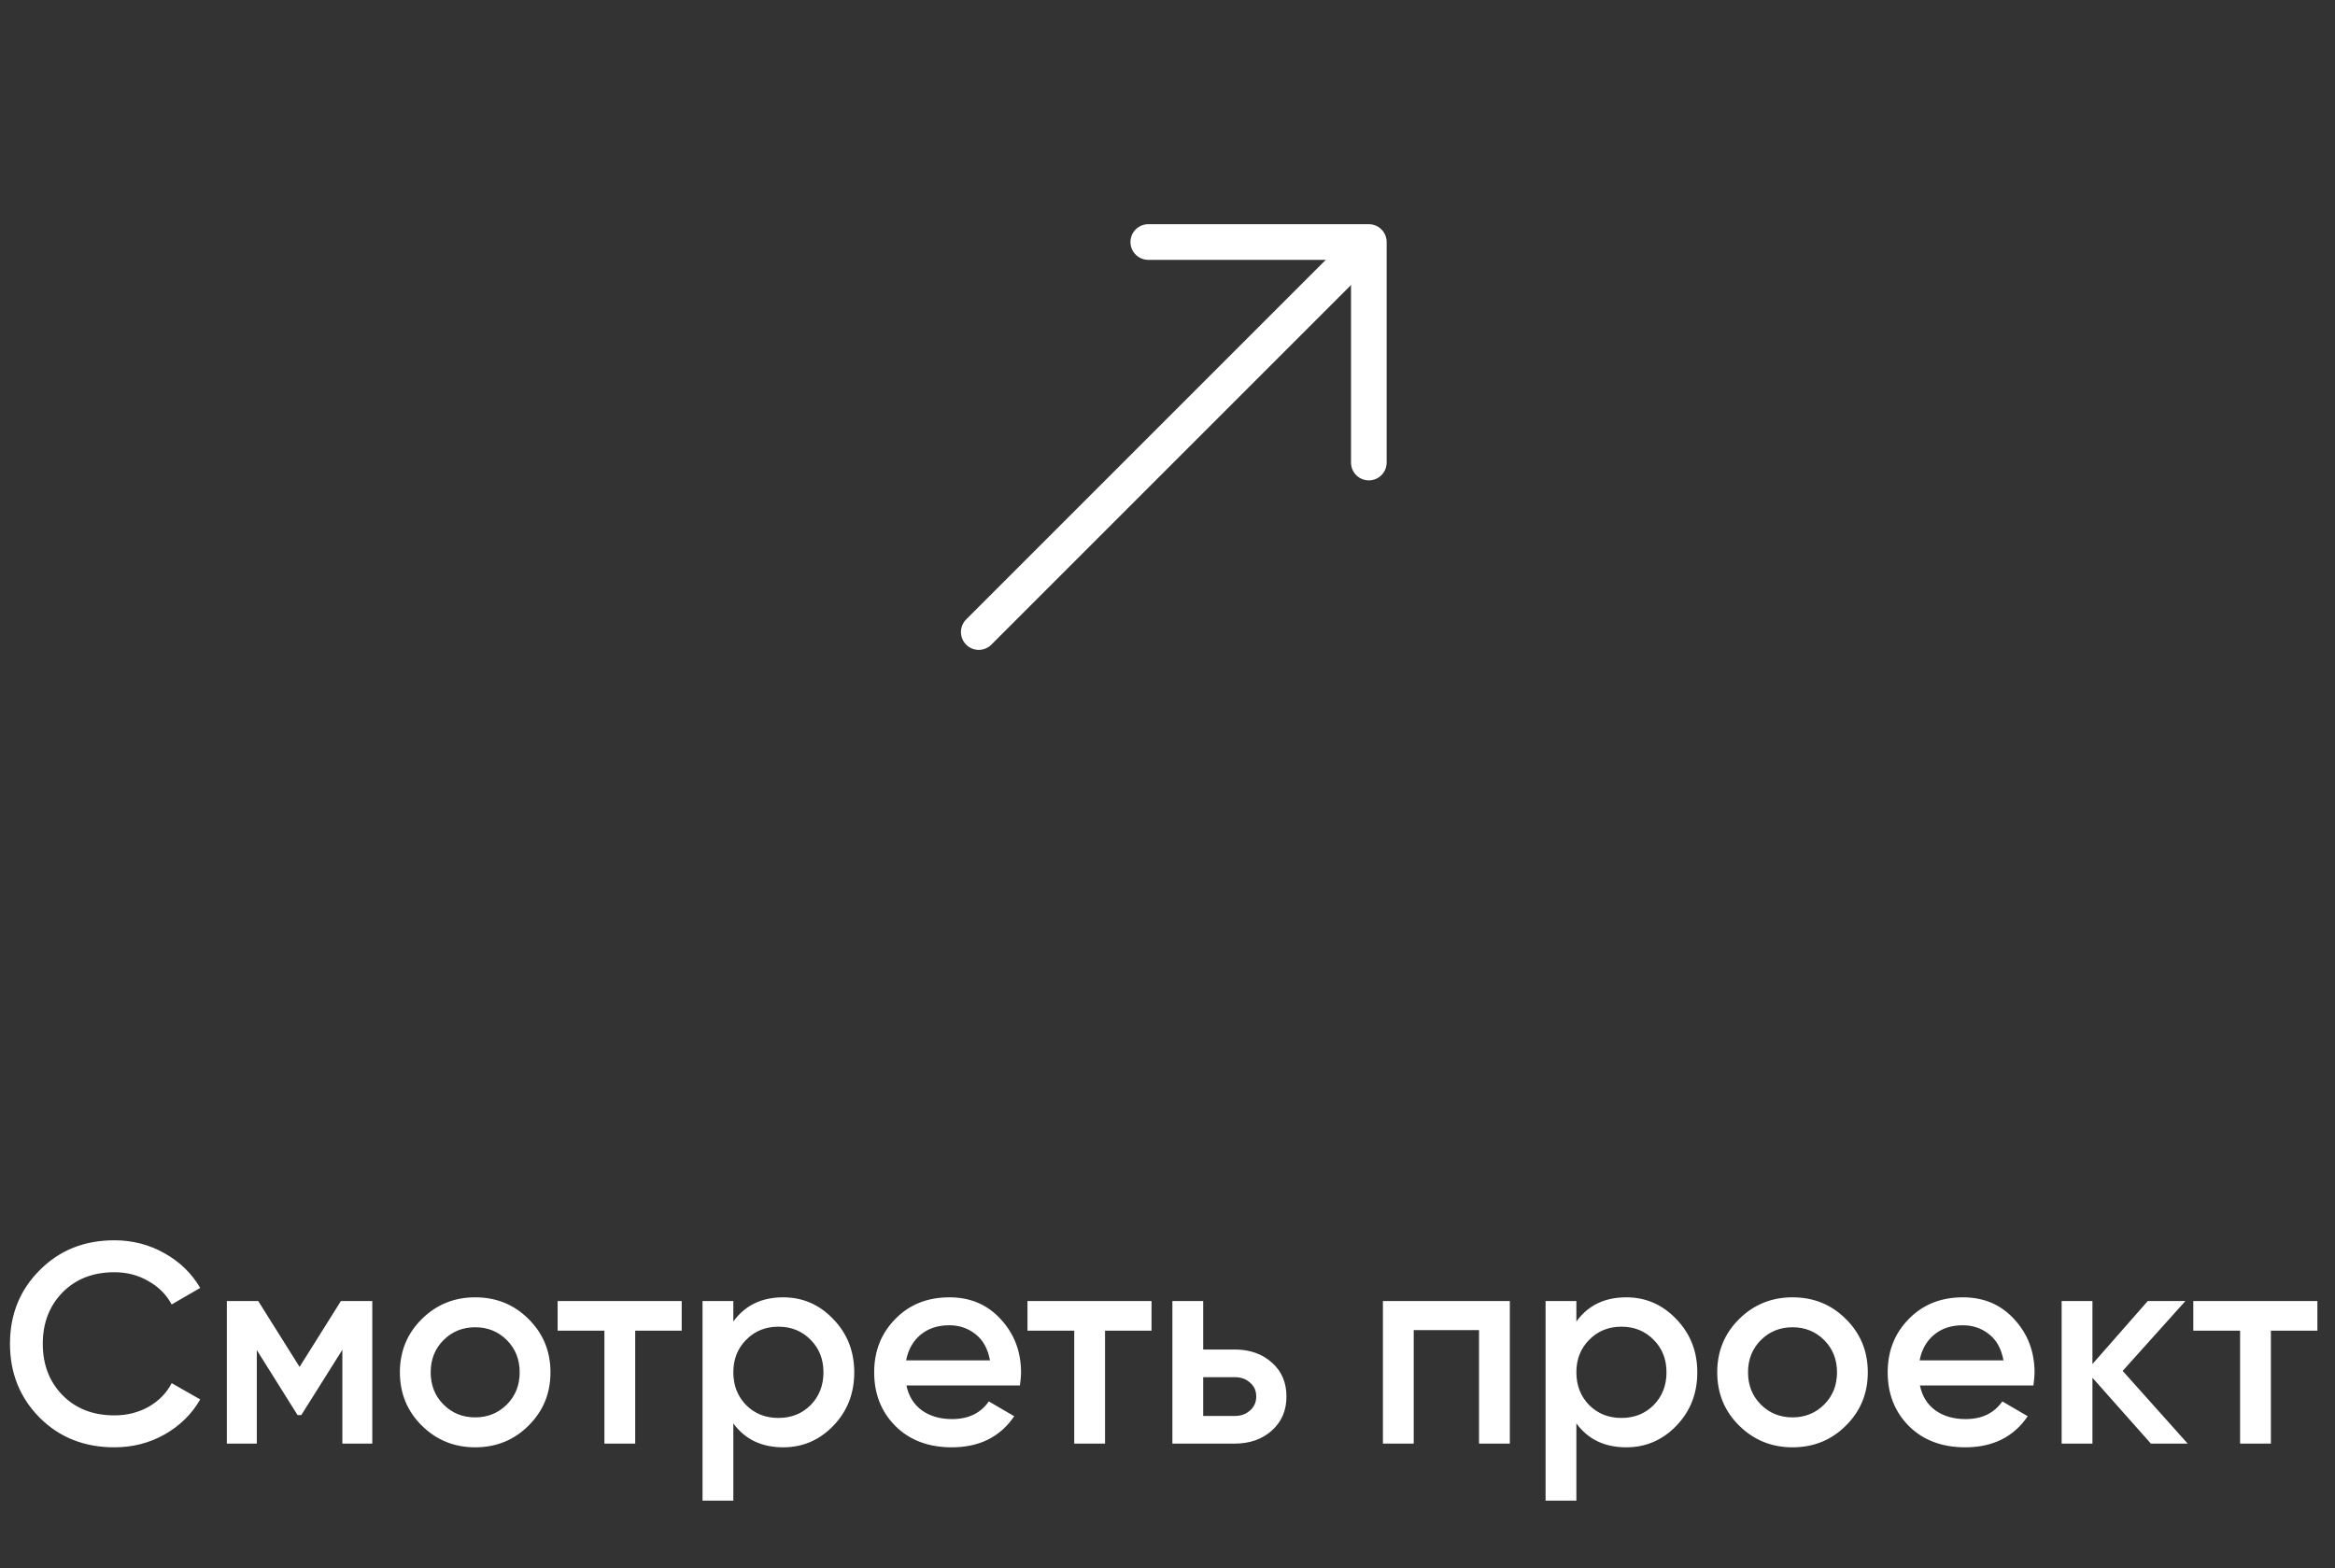 <svg width="131" height="88" viewBox="0 0 131 88" fill="none" xmlns="http://www.w3.org/2000/svg">
<rect x="0" y="0" width="131" height="88" fill="#333333" stroke="none"/>
<path d="M54.911 35.464L75.911 14.464" stroke="white" stroke-width="2" stroke-linecap="round" stroke-linejoin="round"/>
<path d="M64.421 13.58H76.795V25.954" stroke="white" stroke-width="2" stroke-linecap="round" stroke-linejoin="round"/>
<path d="M6.416 81.208C4.731 81.208 3.333 80.653 2.224 79.544C1.115 78.424 0.56 77.043 0.56 75.4C0.56 73.757 1.115 72.381 2.224 71.272C3.333 70.152 4.731 69.592 6.416 69.592C7.429 69.592 8.363 69.832 9.216 70.312C10.08 70.792 10.752 71.443 11.232 72.264L9.632 73.192C9.333 72.637 8.896 72.2 8.32 71.88C7.755 71.549 7.12 71.384 6.416 71.384C5.221 71.384 4.251 71.763 3.504 72.52C2.768 73.277 2.4 74.237 2.4 75.4C2.4 76.563 2.768 77.523 3.504 78.28C4.251 79.037 5.221 79.416 6.416 79.416C7.12 79.416 7.76 79.256 8.336 78.936C8.912 78.605 9.344 78.163 9.632 77.608L11.232 78.52C10.763 79.341 10.096 79.997 9.232 80.488C8.379 80.968 7.44 81.208 6.416 81.208ZM20.887 73V81H19.207V75.736L16.903 79.4H16.695L14.407 75.752V81H12.727V73H14.487L16.807 76.696L19.127 73H20.887ZM26.659 81.208C25.486 81.208 24.488 80.803 23.667 79.992C22.846 79.181 22.435 78.184 22.435 77C22.435 75.816 22.846 74.819 23.667 74.008C24.488 73.197 25.486 72.792 26.659 72.792C27.843 72.792 28.84 73.197 29.651 74.008C30.472 74.819 30.883 75.816 30.883 77C30.883 78.184 30.472 79.181 29.651 79.992C28.84 80.803 27.843 81.208 26.659 81.208ZM24.883 78.808C25.363 79.288 25.955 79.528 26.659 79.528C27.363 79.528 27.955 79.288 28.435 78.808C28.915 78.328 29.155 77.725 29.155 77C29.155 76.275 28.915 75.672 28.435 75.192C27.955 74.712 27.363 74.472 26.659 74.472C25.955 74.472 25.363 74.712 24.883 75.192C24.403 75.672 24.163 76.275 24.163 77C24.163 77.725 24.403 78.328 24.883 78.808ZM38.245 73V74.664H35.637V81H33.909V74.664H31.285V73H38.245ZM43.942 72.792C45.041 72.792 45.98 73.203 46.758 74.024C47.537 74.835 47.926 75.827 47.926 77C47.926 78.184 47.537 79.181 46.758 79.992C45.98 80.803 45.041 81.208 43.942 81.208C42.726 81.208 41.793 80.76 41.142 79.864V84.2H39.414V73H41.142V74.152C41.793 73.245 42.726 72.792 43.942 72.792ZM41.862 78.84C42.342 79.32 42.945 79.56 43.67 79.56C44.396 79.56 44.998 79.32 45.478 78.84C45.958 78.349 46.198 77.736 46.198 77C46.198 76.264 45.958 75.656 45.478 75.176C44.998 74.685 44.396 74.44 43.67 74.44C42.945 74.44 42.342 74.685 41.862 75.176C41.382 75.656 41.142 76.264 41.142 77C41.142 77.736 41.382 78.349 41.862 78.84ZM50.852 77.736C50.98 78.344 51.274 78.813 51.732 79.144C52.191 79.464 52.751 79.624 53.412 79.624C54.33 79.624 55.018 79.293 55.476 78.632L56.9 79.464C56.111 80.627 54.943 81.208 53.396 81.208C52.095 81.208 51.044 80.813 50.244 80.024C49.444 79.224 49.044 78.216 49.044 77C49.044 75.805 49.439 74.808 50.228 74.008C51.018 73.197 52.031 72.792 53.268 72.792C54.442 72.792 55.402 73.203 56.148 74.024C56.906 74.845 57.284 75.843 57.284 77.016C57.284 77.197 57.263 77.437 57.22 77.736H50.852ZM50.836 76.328H55.54C55.423 75.677 55.151 75.187 54.724 74.856C54.308 74.525 53.818 74.36 53.252 74.36C52.612 74.36 52.079 74.536 51.652 74.888C51.226 75.24 50.954 75.72 50.836 76.328ZM64.604 73V74.664H61.996V81H60.268V74.664H57.644V73H64.604ZM69.262 75.72C70.115 75.72 70.814 75.965 71.358 76.456C71.902 76.936 72.174 77.571 72.174 78.36C72.174 79.139 71.902 79.773 71.358 80.264C70.814 80.755 70.115 81 69.262 81H65.774V73H67.502V75.72H69.262ZM69.278 79.448C69.619 79.448 69.902 79.347 70.126 79.144C70.36 78.941 70.478 78.68 70.478 78.36C70.478 78.029 70.36 77.768 70.126 77.576C69.902 77.373 69.619 77.272 69.278 77.272H67.502V79.448H69.278ZM84.706 73V81H82.978V74.632H79.314V81H77.586V73H84.706ZM91.239 72.792C92.338 72.792 93.276 73.203 94.055 74.024C94.834 74.835 95.223 75.827 95.223 77C95.223 78.184 94.834 79.181 94.055 79.992C93.276 80.803 92.338 81.208 91.239 81.208C90.023 81.208 89.09 80.76 88.439 79.864V84.2H86.711V73H88.439V74.152C89.09 73.245 90.023 72.792 91.239 72.792ZM89.159 78.84C89.639 79.32 90.242 79.56 90.967 79.56C91.692 79.56 92.295 79.32 92.775 78.84C93.255 78.349 93.495 77.736 93.495 77C93.495 76.264 93.255 75.656 92.775 75.176C92.295 74.685 91.692 74.44 90.967 74.44C90.242 74.44 89.639 74.685 89.159 75.176C88.679 75.656 88.439 76.264 88.439 77C88.439 77.736 88.679 78.349 89.159 78.84ZM100.565 81.208C99.392 81.208 98.395 80.803 97.573 79.992C96.752 79.181 96.341 78.184 96.341 77C96.341 75.816 96.752 74.819 97.573 74.008C98.395 73.197 99.392 72.792 100.565 72.792C101.749 72.792 102.747 73.197 103.557 74.008C104.379 74.819 104.789 75.816 104.789 77C104.789 78.184 104.379 79.181 103.557 79.992C102.747 80.803 101.749 81.208 100.565 81.208ZM98.789 78.808C99.269 79.288 99.861 79.528 100.565 79.528C101.269 79.528 101.861 79.288 102.341 78.808C102.821 78.328 103.061 77.725 103.061 77C103.061 76.275 102.821 75.672 102.341 75.192C101.861 74.712 101.269 74.472 100.565 74.472C99.861 74.472 99.269 74.712 98.789 75.192C98.309 75.672 98.069 76.275 98.069 77C98.069 77.725 98.309 78.328 98.789 78.808ZM107.712 77.736C107.84 78.344 108.133 78.813 108.592 79.144C109.05 79.464 109.61 79.624 110.272 79.624C111.189 79.624 111.877 79.293 112.336 78.632L113.76 79.464C112.97 80.627 111.802 81.208 110.256 81.208C108.954 81.208 107.904 80.813 107.104 80.024C106.304 79.224 105.904 78.216 105.904 77C105.904 75.805 106.298 74.808 107.088 74.008C107.877 73.197 108.89 72.792 110.128 72.792C111.301 72.792 112.261 73.203 113.008 74.024C113.765 74.845 114.144 75.843 114.144 77.016C114.144 77.197 114.122 77.437 114.08 77.736H107.712ZM107.696 76.328H112.4C112.282 75.677 112.01 75.187 111.584 74.856C111.168 74.525 110.677 74.36 110.112 74.36C109.472 74.36 108.938 74.536 108.512 74.888C108.085 75.24 107.813 75.72 107.696 76.328ZM122.736 81H120.672L117.392 77.304V81H115.664V73H117.392V76.536L120.496 73H122.608L119.088 76.92L122.736 81ZM130.011 73V74.664H127.403V81H125.675V74.664H123.051V73H130.011Z" fill="white"/>
</svg>
